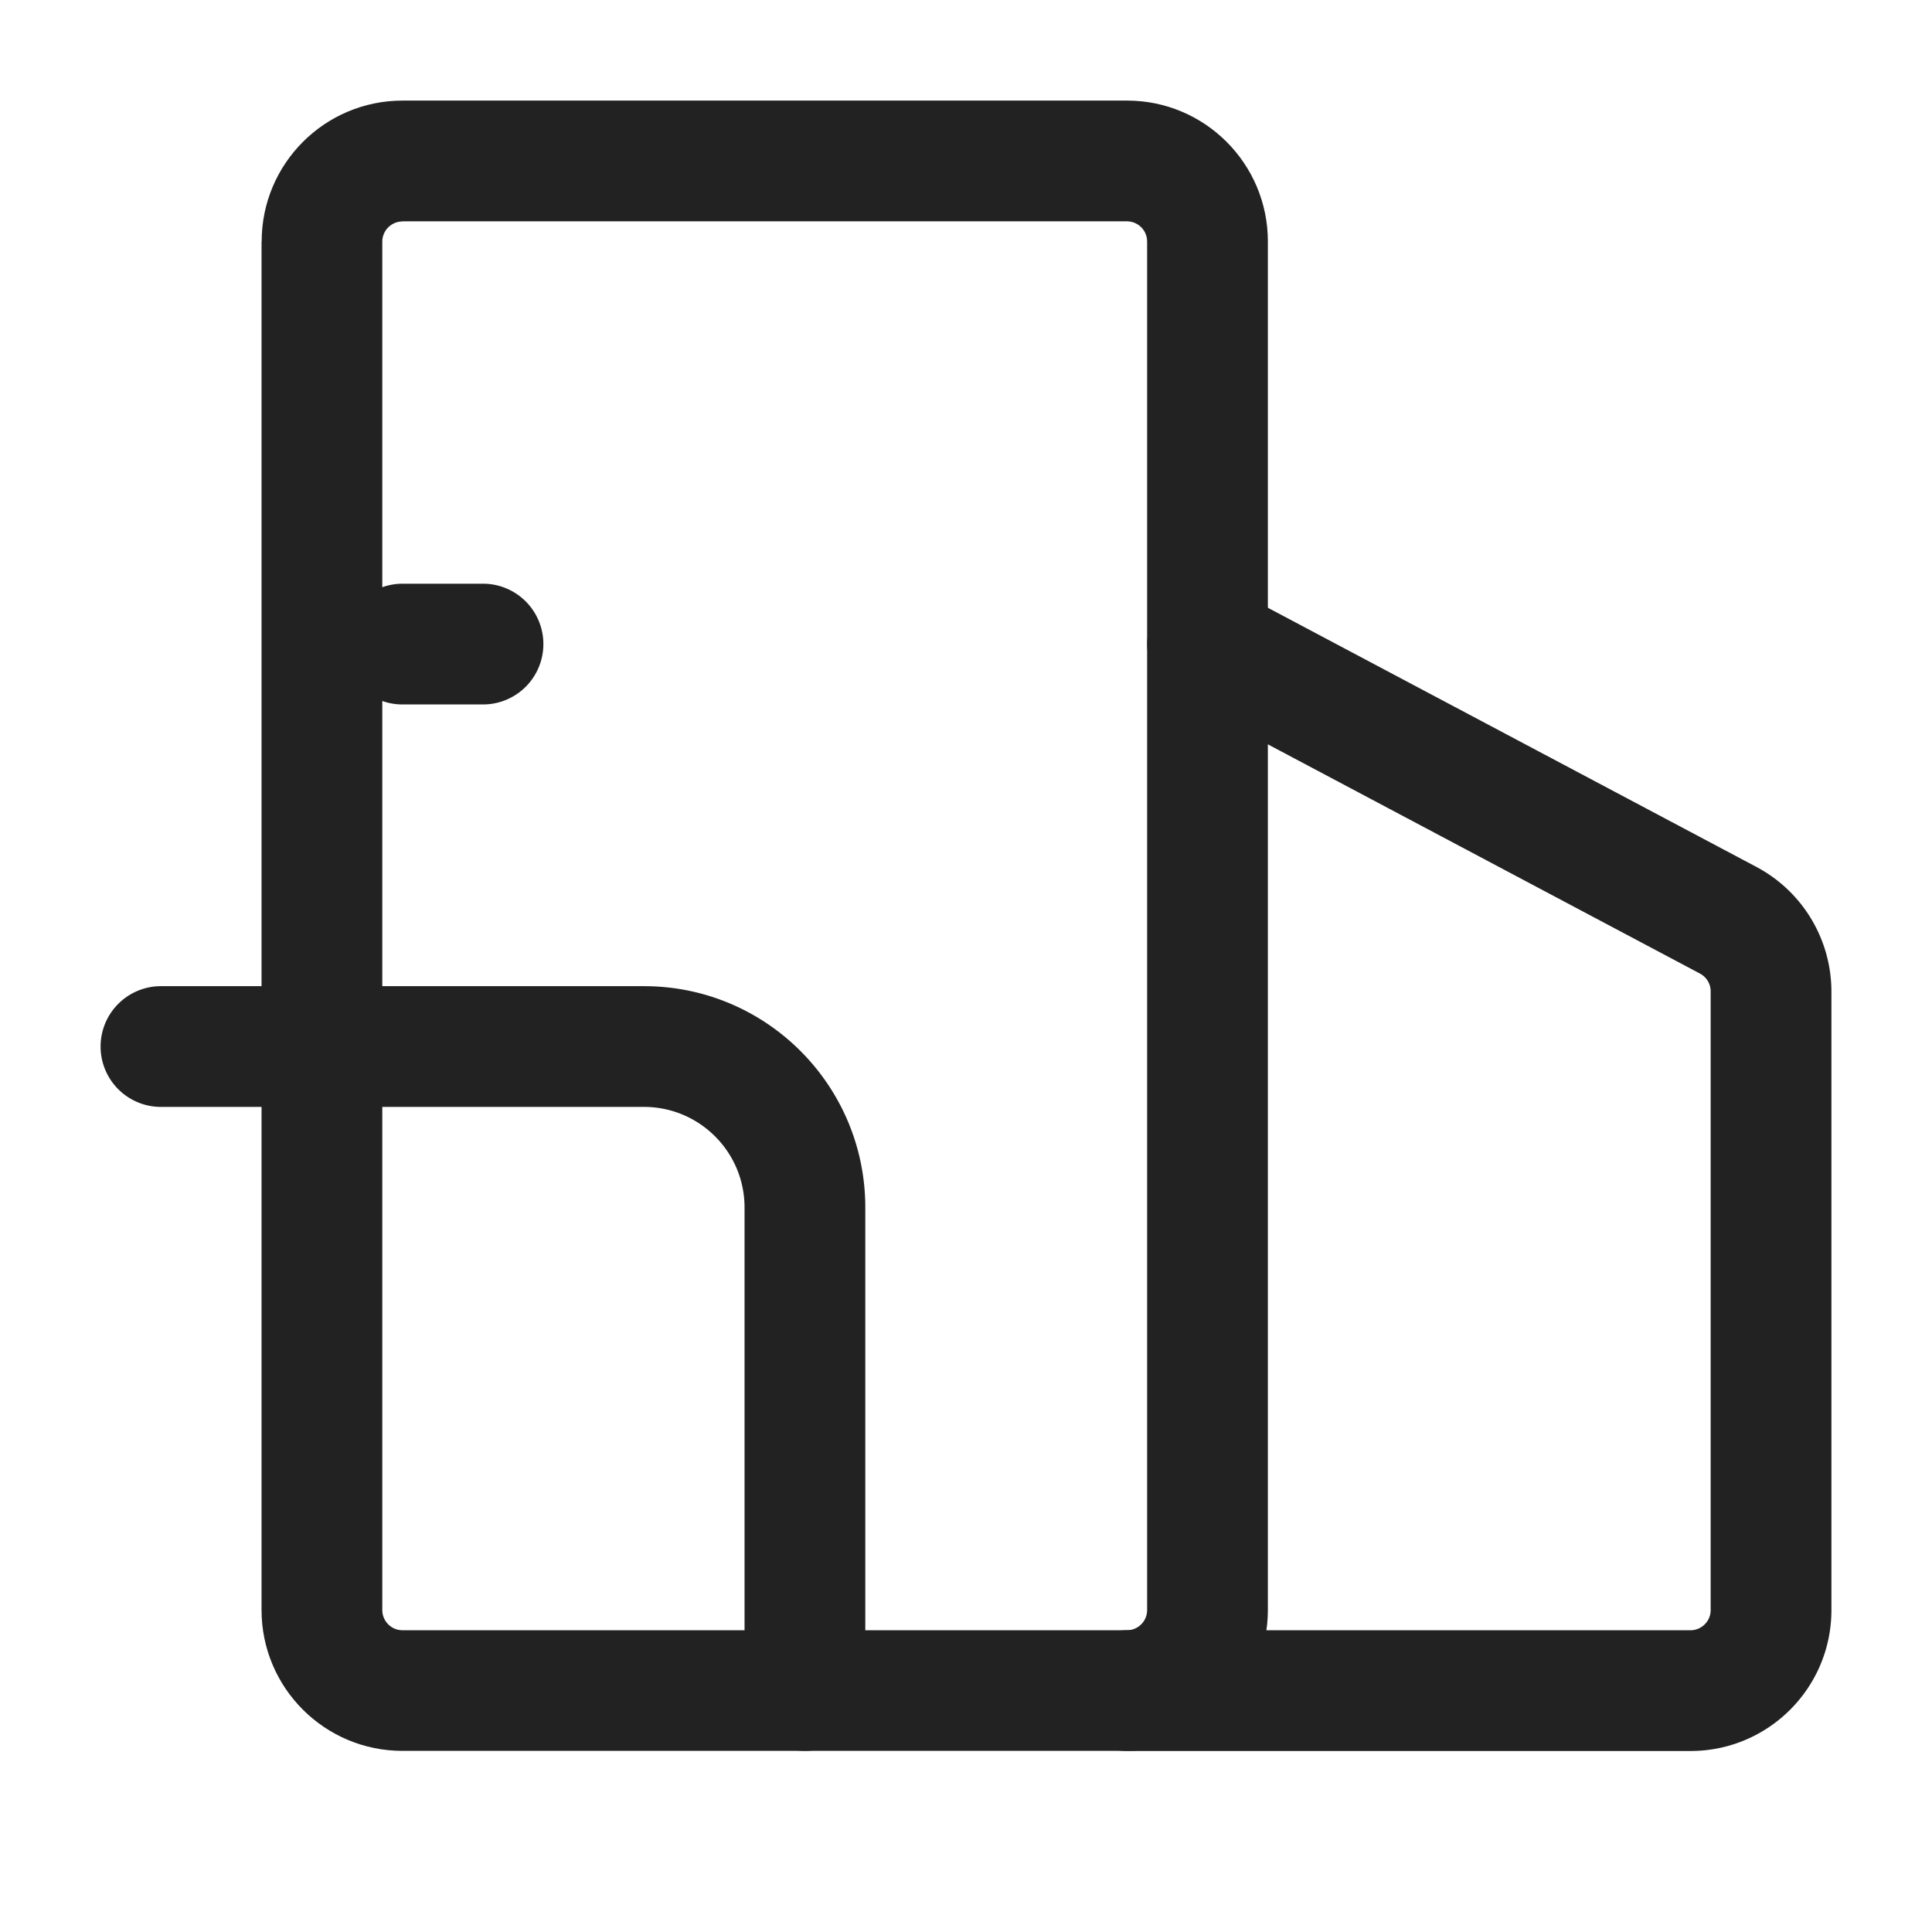 <svg xmlns="http://www.w3.org/2000/svg" width="16" height="16" fill="#222"  fill-rule="evenodd" xmlns:v="https://vecta.io/nano"><path d="M3.333 1.834c-.092 0-.167.075-.167.167v11.333c0 .092.075.167.167.167h6c.092 0 .167-.075.167-.167V2c0-.092-.075-.167-.167-.167h-6zM2.167 2c0-.644.522-1.167 1.167-1.167h6C9.978.833 10.5 1.356 10.5 2v11.333c0 .644-.522 1.167-1.167 1.167h-6c-.644 0-1.167-.522-1.167-1.167V2z"/><path d="M9.558 5.099a.5.5 0 0 1 .676-.207l4.313 2.288a1.17 1.17 0 0 1 .62 1.031v5.123c0 .644-.522 1.167-1.167 1.167H9.334a.5.5 0 1 1 0-1H14c.092 0 .167-.075.167-.167V8.21c0-.062-.034-.118-.088-.147L9.766 5.775a.5.5 0 0 1-.207-.676zm-6.724.235a.5.5 0 0 1 .5-.5H4a.5.5 0 1 1 0 1h-.667a.5.5 0 0 1-.5-.5zM.833 8.667a.5.5 0 0 1 .5-.5h4c1.013 0 1.833.821 1.833 1.833v4a.5.5 0 1 1-1 0v-4c0-.46-.373-.833-.833-.833h-4a.5.5 0 0 1-.5-.5z"/></svg>